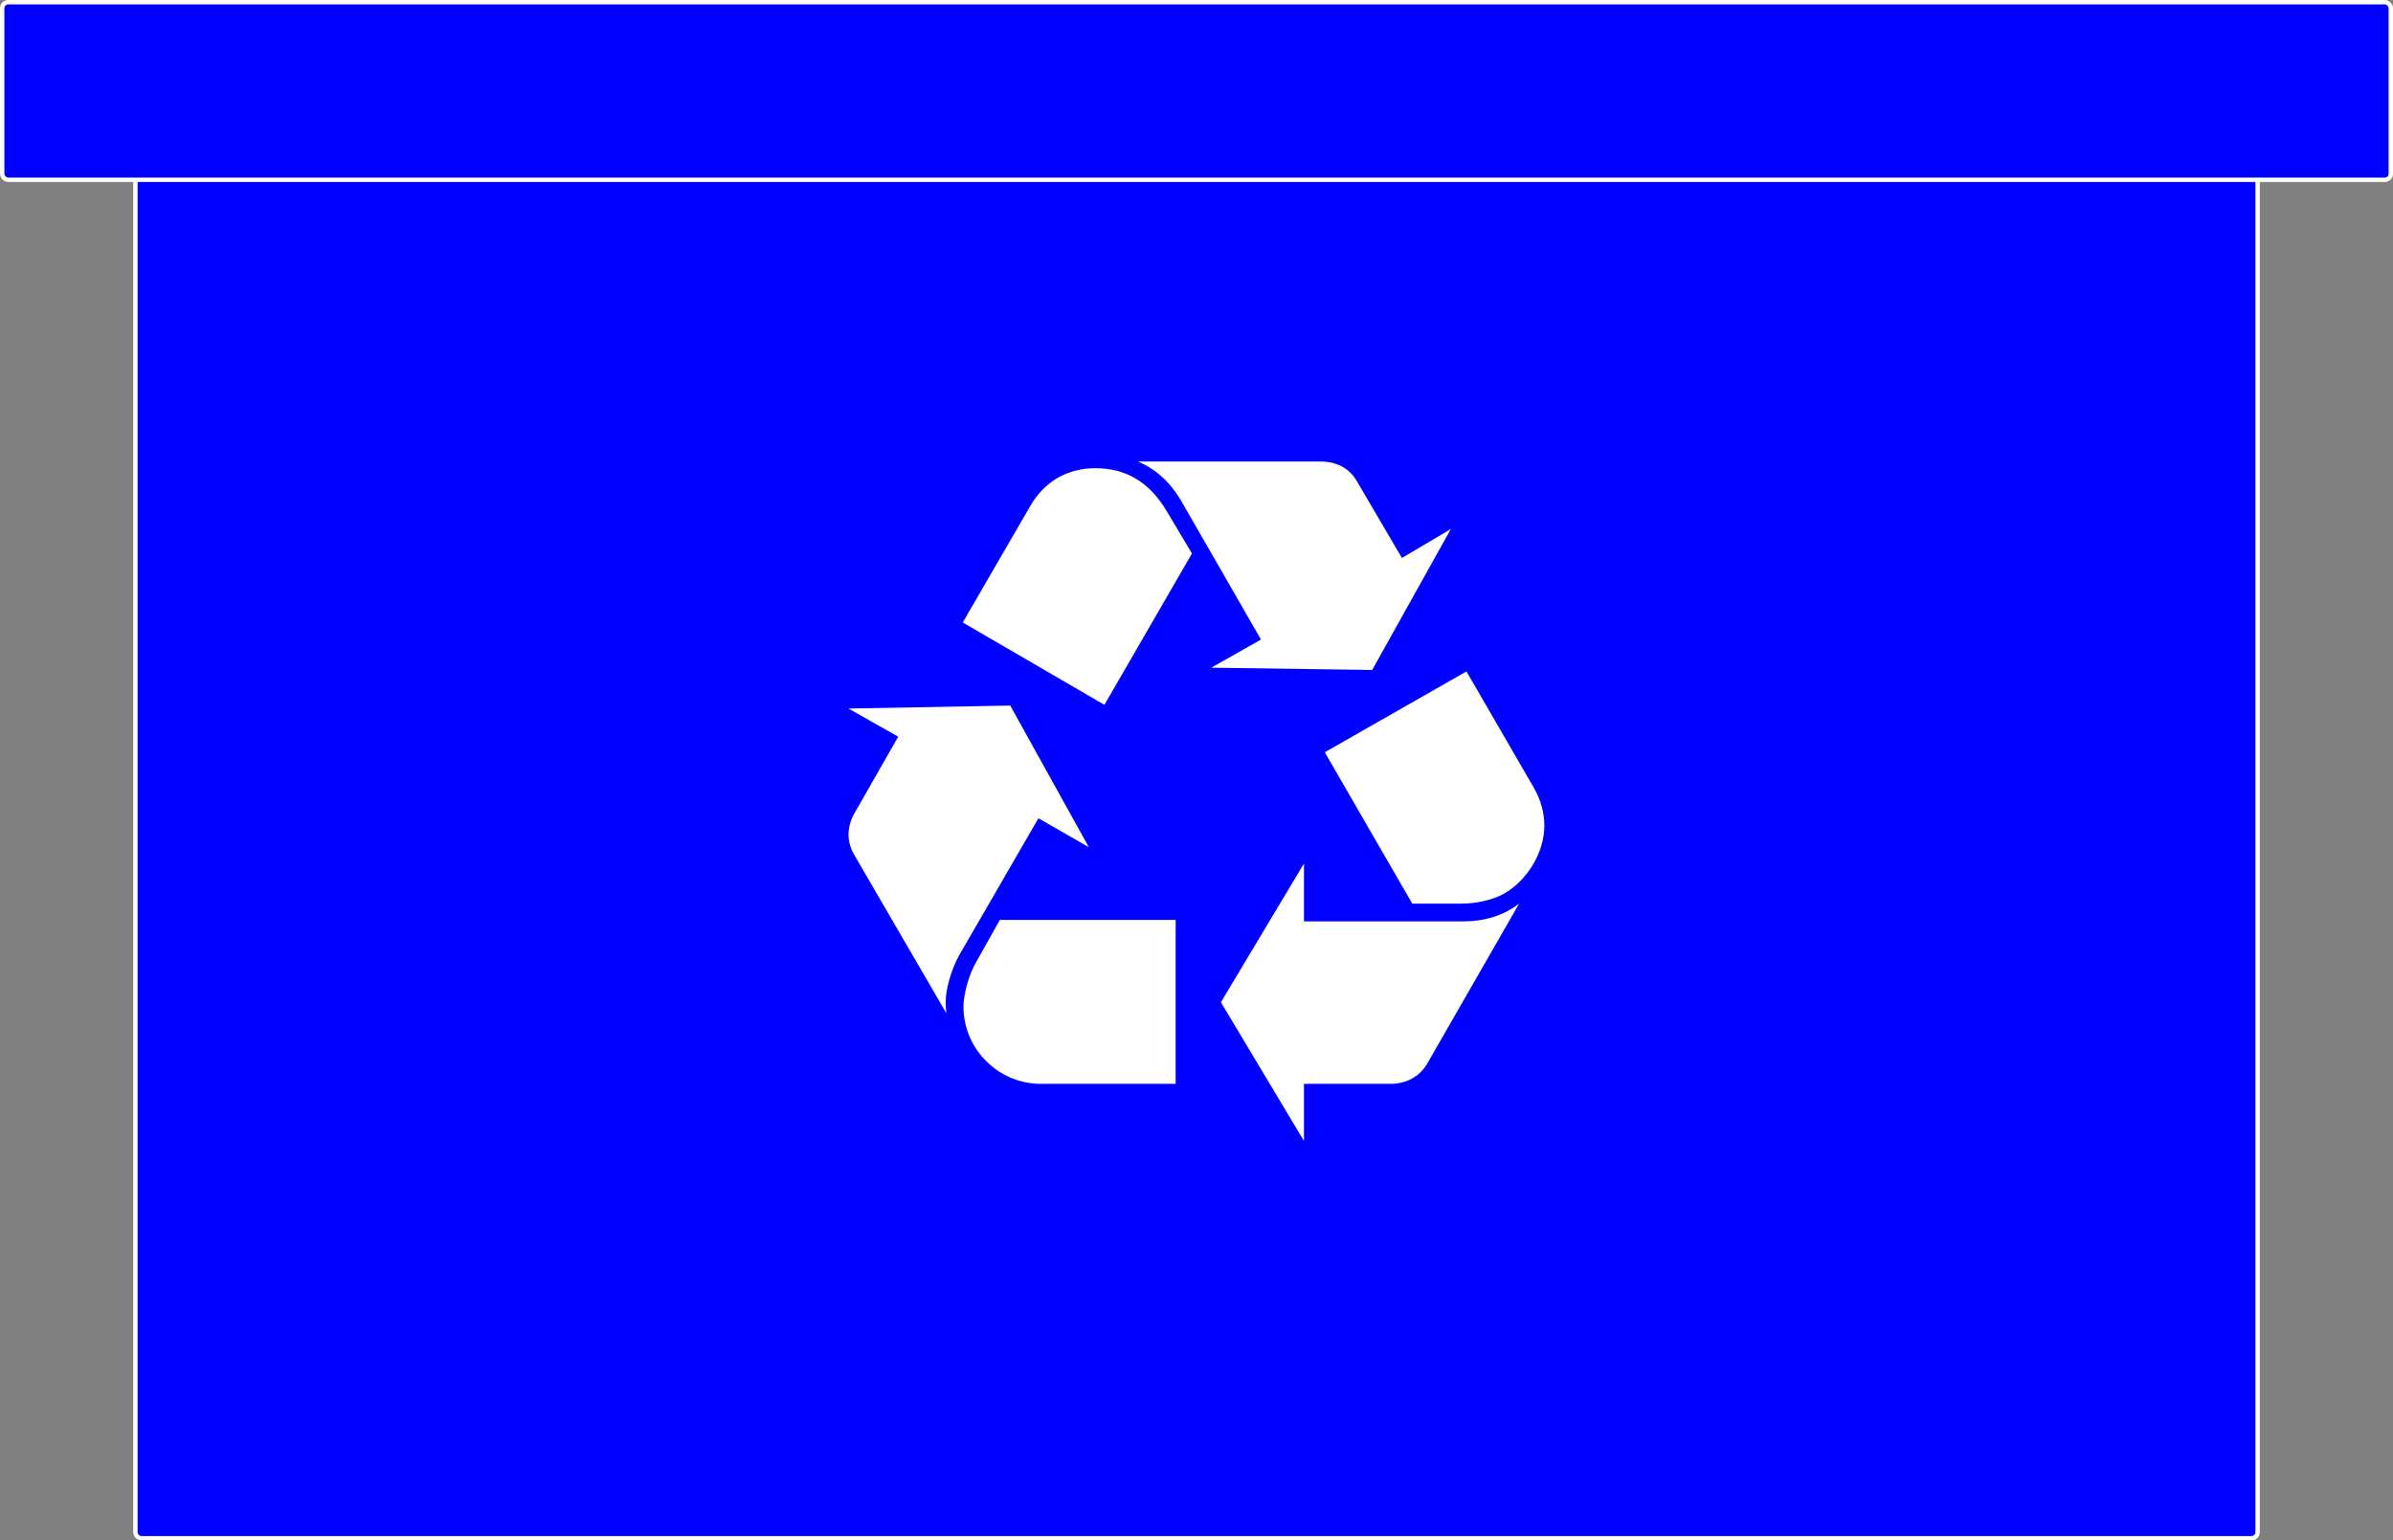 <?xml version="1.0" encoding="UTF-8" standalone="no"?>
<!-- Created with Inkscape (http://www.inkscape.org/) -->

<svg
   xmlns:dc="http://purl.org/dc/elements/1.1/"
   xmlns:cc="http://creativecommons.org/ns#"
   xmlns:rdf="http://www.w3.org/1999/02/22-rdf-syntax-ns#"
   xmlns:svg="http://www.w3.org/2000/svg"
   xmlns="http://www.w3.org/2000/svg"
   xmlns:sodipodi="http://sodipodi.sourceforge.net/DTD/sodipodi-0.dtd"
   xmlns:inkscape="http://www.inkscape.org/namespaces/inkscape"
   width="153.659mm"
   height="98.923mm"
   viewBox="0 0 544.462 350.513"
   id="svg2"
   version="1.1"
   inkscape:version="0.91 r13725"
   inkscape:export-filename="C:\Users\Kyle\Documents\GitHub\Recycling-Run\assets\recycling.png"
   inkscape:export-xdpi="72.172539"
   inkscape:export-ydpi="72.172539"
   sodipodi:docname="recycling_stocking.svg">
  <rect x="0" y="0" width="544.462" height="350.513" fill="#808080" stroke="none"/>
  <defs
     id="defs4" />
  <sodipodi:namedview
     id="base"
     pagecolor="#ffffff"
     bordercolor="#666666"
     borderopacity="1.0"
     inkscape:pageopacity="0.0"
     inkscape:pageshadow="2"
     inkscape:zoom="0.49497475"
     inkscape:cx="2.4750654"
     inkscape:cy="236.10112"
     inkscape:document-units="px"
     inkscape:current-layer="layer1"
     showgrid="false"
     fit-margin-top="0"
     fit-margin-left="0"
     fit-margin-right="0"
     fit-margin-bottom="0"
     inkscape:window-width="1536"
     inkscape:window-height="801"
     inkscape:window-x="-8"
     inkscape:window-y="-8"
     inkscape:window-maximized="1" />
  <g
     inkscape:label="Layer 1"
     inkscape:groupmode="layer"
     id="layer1"
     transform="translate(-57.458,-390.692)">
    <rect
       style="fill:#0000ff;fill-opacity:1;stroke:#ffffff;stroke-opacity:1"
       id="rect4140"
       width="482.853"
       height="335.371"
       x="88.262"
       y="405.334"
       rx="1.366"
       ry="1.366" />
    <g
       id="g4141"
       transform="matrix(0.252,0,0,0.252,250.512,495.701)"
       style="fill:#ffffff">
      <g
         id="g4143"
         style="fill:#ffffff">
        <g
           id="g4145"
           style="fill:#ffffff">
          <g
             id="g4147"
             style="fill:#ffffff">
            <path
               id="path4149"
               d="m 99.777,446.086 c -6.699,12.031 -12.031,30.133 -12.031,41.539 0,2.648 0,6.016 0.656,10.688 L 4.676,354.32 C 1.996,349.648 0,342.945 0,336.906 0,330.859 1.996,323.508 4.676,318.828 L 44.871,248.5 0,223.07 146.016,220.367 217,348.281 171.473,322.164 99.777,446.086 Z M 164.09,40.227 c 12.715,-22.125 33.496,-34.18 58.926,-34.18 27.48,0 48.918,12.742 64.312,38.828 L 310.105,83.047 231.054,219.711 103.14,145.359 164.09,40.227 Z m 9.351,521.718 c -38.172,0 -69.645,-31.477 -69.645,-69.648 0,-10.719 4.703,-28.82 11.402,-40.195 l 21.41,-38.172 158.758,0 0,148.016 -121.925,0 z M 300.727,36.18 C 290.691,18.789 277.293,6.703 261.215,0 l 164.746,0 c 14.738,0 26.113,6.047 32.84,17.445 l 40.852,69.648 44.191,-26.141 -71.016,127.281 -145.305,-2.047 44.871,-25.43 L 300.727,36.18 Z M 554.59,415.273 c 20.07,0 36.832,-5.359 50.887,-16.055 l -83.07,144.648 c -6.699,11.375 -18.73,18.078 -32.789,18.078 l -78.395,0 0,51.57 -75.004,-125.234 75.004,-125.266 0,52.258 143.367,0 z m 64.258,-120.562 c 6.043,10.719 9.406,22.094 9.406,34.156 0,24.117 -15.422,49.57 -36.832,61.602 -10.062,5.391 -24.145,8.75 -38.172,8.75 l -44.242,0 -79,-136.664 127.918,-73.008 60.922,105.164 z"
               inkscape:connector-curvature="0"
               style="fill:#ffffff" />
          </g>
        </g>
      </g>
    </g>
    <rect
       style="fill:#0000ff;fill-opacity:1;stroke:#ffffff;stroke-opacity:1"
       id="rect4142"
       width="543.462"
       height="40.406"
       x="57.958"
       y="391.192"
       rx="1.366"
       ry="1.366" />
  </g>
</svg>
